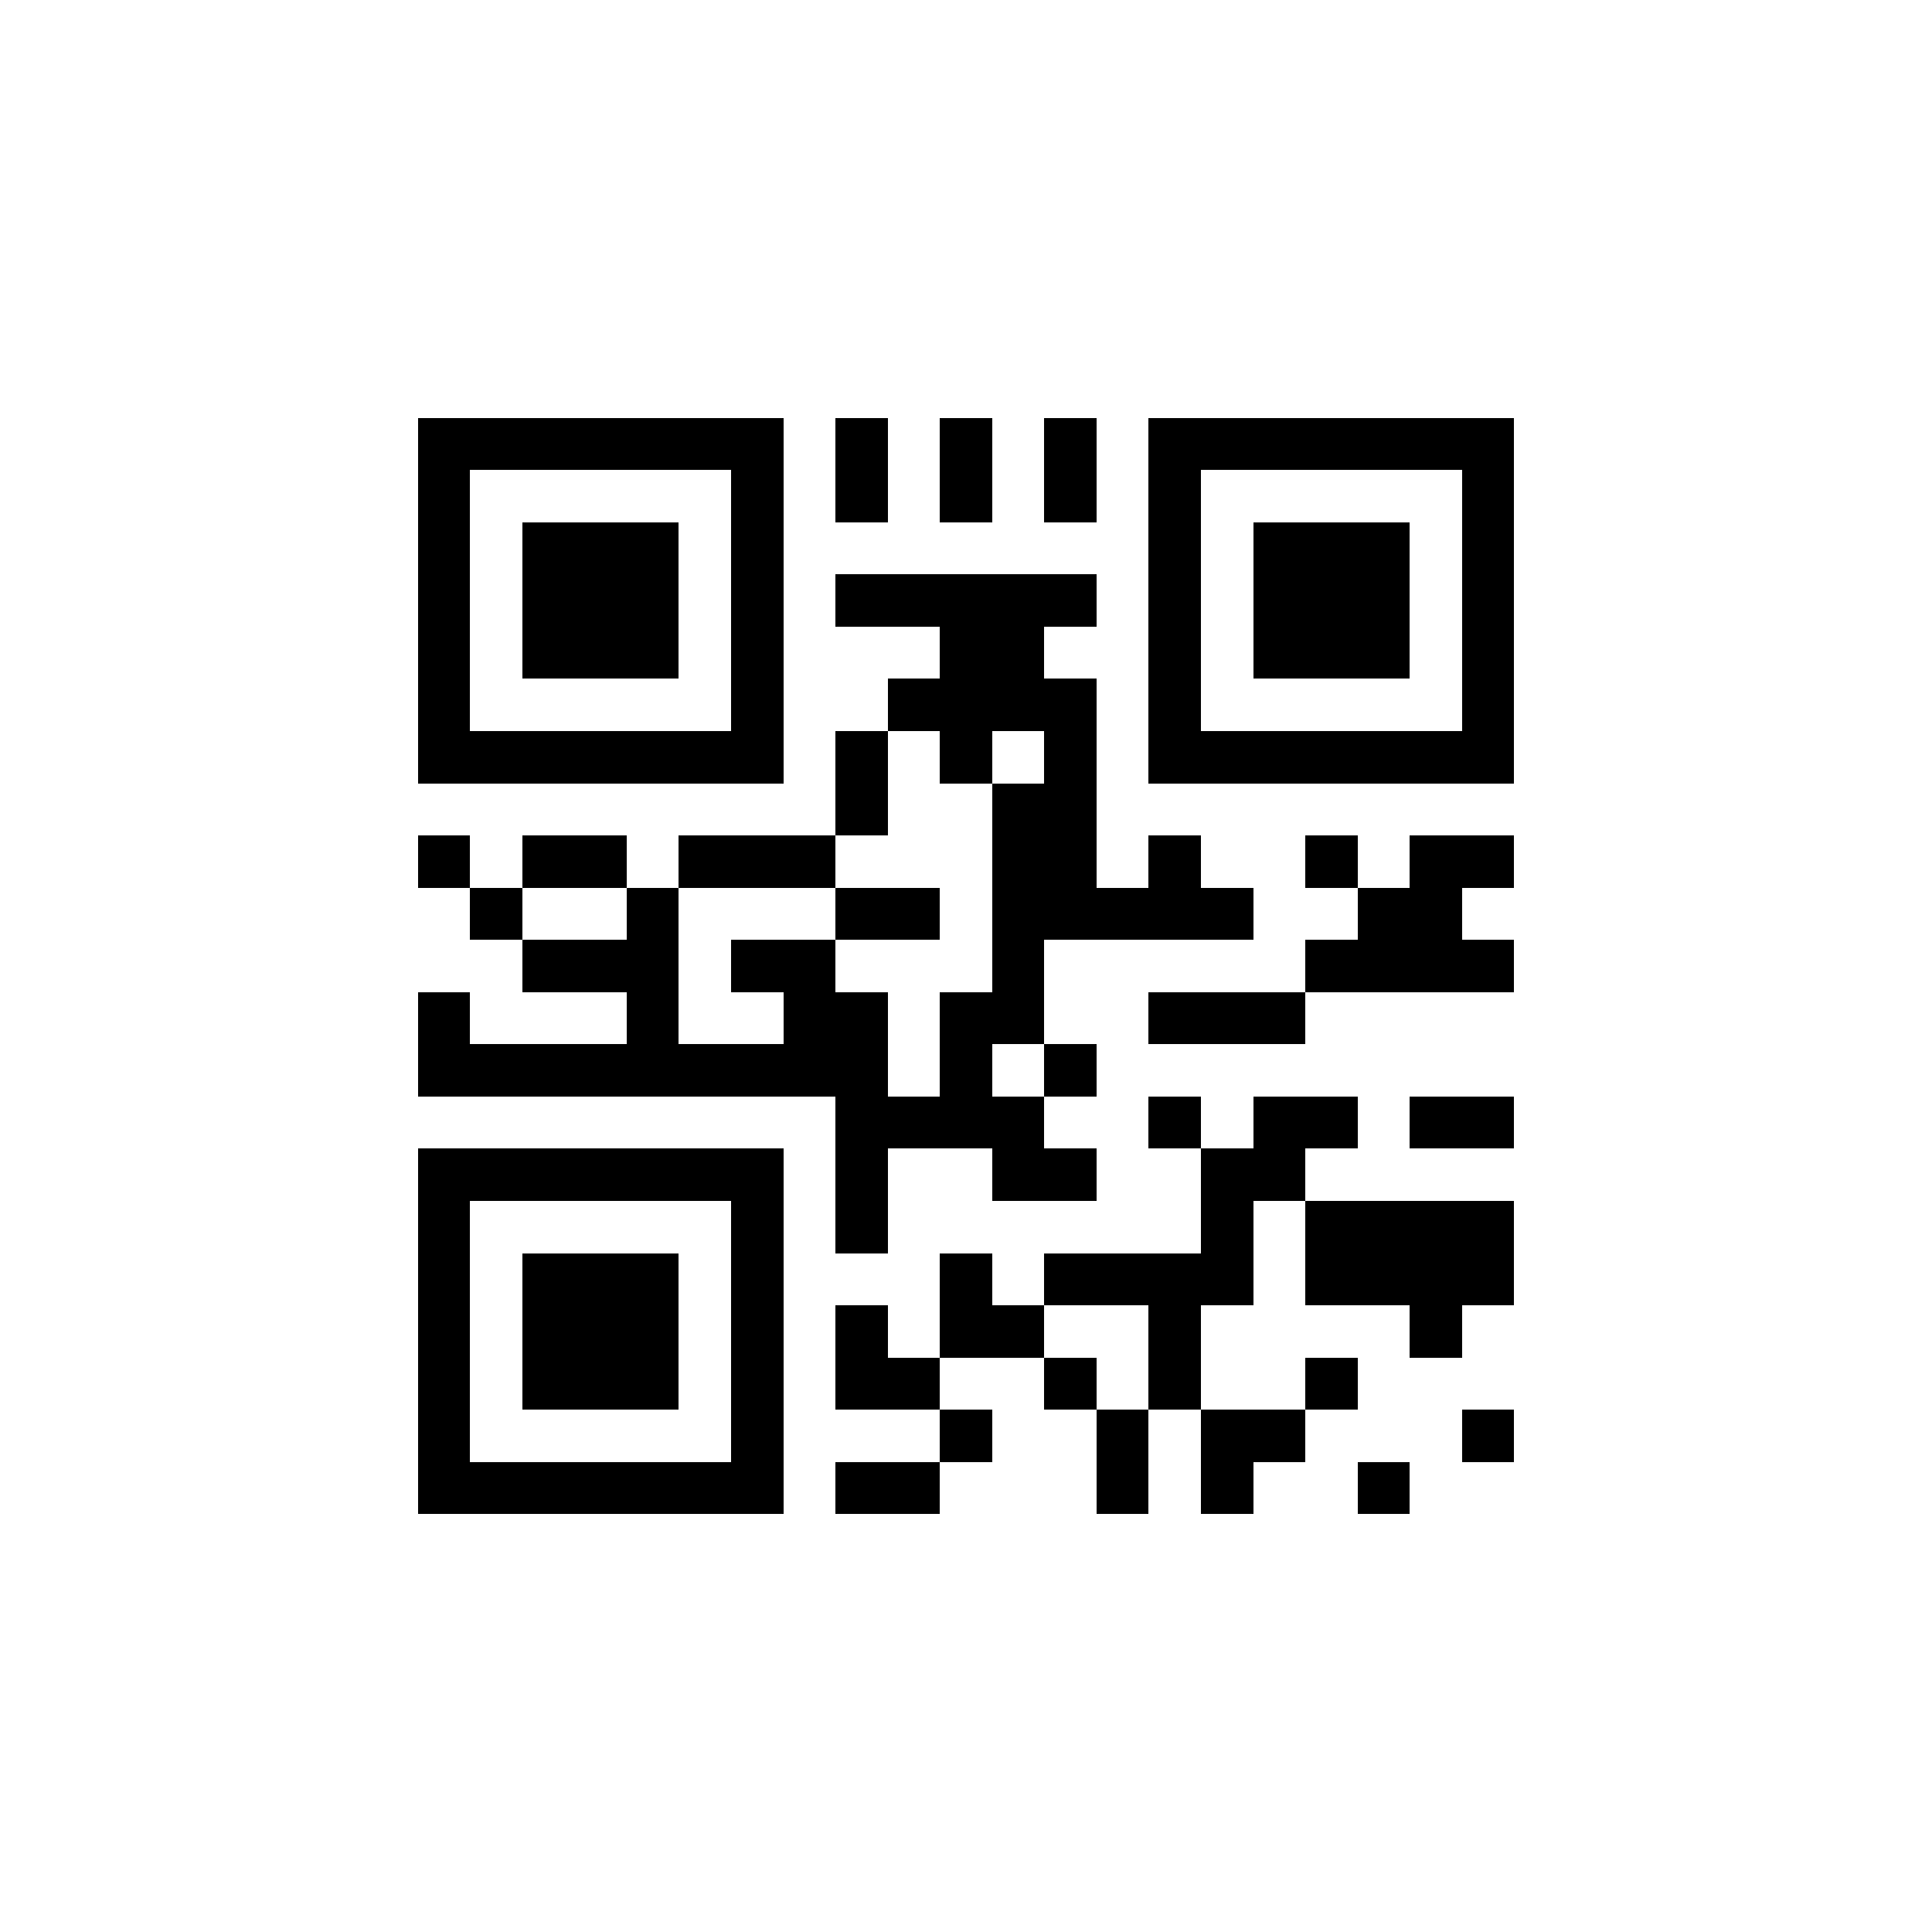 <?xml version="1.0" encoding="UTF-8" standalone="yes"?><svg xmlns="http://www.w3.org/2000/svg" version="1.1" width="296" height="296" viewBox="0 0 296 296" shape-rendering="crispEdges"><path d="M0 0h296v296H0z" fill="#ffffff"/><path fill="#000000" d="M64 64h8v8h-8zM72 64h8v8h-8zM80 64h8v8h-8zM88 64h8v8h-8zM96 64h8v8h-8zM104 64h8v8h-8zM112 64h8v8h-8zM128 64h8v8h-8zM144 64h8v8h-8zM160 64h8v8h-8zM176 64h8v8h-8zM184 64h8v8h-8zM192 64h8v8h-8zM200 64h8v8h-8zM208 64h8v8h-8zM216 64h8v8h-8zM224 64h8v8h-8zM64 72h8v8h-8zM112 72h8v8h-8zM128 72h8v8h-8zM144 72h8v8h-8zM160 72h8v8h-8zM176 72h8v8h-8zM224 72h8v8h-8zM64 80h8v8h-8zM80 80h8v8h-8zM88 80h8v8h-8zM96 80h8v8h-8zM112 80h8v8h-8zM176 80h8v8h-8zM192 80h8v8h-8zM200 80h8v8h-8zM208 80h8v8h-8zM224 80h8v8h-8zM64 88h8v8h-8zM80 88h8v8h-8zM88 88h8v8h-8zM96 88h8v8h-8zM112 88h8v8h-8zM128 88h8v8h-8zM136 88h8v8h-8zM144 88h8v8h-8zM152 88h8v8h-8zM160 88h8v8h-8zM176 88h8v8h-8zM192 88h8v8h-8zM200 88h8v8h-8zM208 88h8v8h-8zM224 88h8v8h-8zM64 96h8v8h-8zM80 96h8v8h-8zM88 96h8v8h-8zM96 96h8v8h-8zM112 96h8v8h-8zM144 96h8v8h-8zM152 96h8v8h-8zM176 96h8v8h-8zM192 96h8v8h-8zM200 96h8v8h-8zM208 96h8v8h-8zM224 96h8v8h-8zM64 104h8v8h-8zM112 104h8v8h-8zM136 104h8v8h-8zM144 104h8v8h-8zM152 104h8v8h-8zM160 104h8v8h-8zM176 104h8v8h-8zM224 104h8v8h-8zM64 112h8v8h-8zM72 112h8v8h-8zM80 112h8v8h-8zM88 112h8v8h-8zM96 112h8v8h-8zM104 112h8v8h-8zM112 112h8v8h-8zM128 112h8v8h-8zM144 112h8v8h-8zM160 112h8v8h-8zM176 112h8v8h-8zM184 112h8v8h-8zM192 112h8v8h-8zM200 112h8v8h-8zM208 112h8v8h-8zM216 112h8v8h-8zM224 112h8v8h-8zM128 120h8v8h-8zM152 120h8v8h-8zM160 120h8v8h-8zM64 128h8v8h-8zM80 128h8v8h-8zM88 128h8v8h-8zM104 128h8v8h-8zM112 128h8v8h-8zM120 128h8v8h-8zM152 128h8v8h-8zM160 128h8v8h-8zM176 128h8v8h-8zM200 128h8v8h-8zM216 128h8v8h-8zM224 128h8v8h-8zM72 136h8v8h-8zM96 136h8v8h-8zM128 136h8v8h-8zM136 136h8v8h-8zM152 136h8v8h-8zM160 136h8v8h-8zM168 136h8v8h-8zM176 136h8v8h-8zM184 136h8v8h-8zM208 136h8v8h-8zM216 136h8v8h-8zM80 144h8v8h-8zM88 144h8v8h-8zM96 144h8v8h-8zM112 144h8v8h-8zM120 144h8v8h-8zM152 144h8v8h-8zM200 144h8v8h-8zM208 144h8v8h-8zM216 144h8v8h-8zM224 144h8v8h-8zM64 152h8v8h-8zM96 152h8v8h-8zM120 152h8v8h-8zM128 152h8v8h-8zM144 152h8v8h-8zM152 152h8v8h-8zM176 152h8v8h-8zM184 152h8v8h-8zM192 152h8v8h-8zM64 160h8v8h-8zM72 160h8v8h-8zM80 160h8v8h-8zM88 160h8v8h-8zM96 160h8v8h-8zM104 160h8v8h-8zM112 160h8v8h-8zM120 160h8v8h-8zM128 160h8v8h-8zM144 160h8v8h-8zM160 160h8v8h-8zM128 168h8v8h-8zM136 168h8v8h-8zM144 168h8v8h-8zM152 168h8v8h-8zM176 168h8v8h-8zM192 168h8v8h-8zM200 168h8v8h-8zM216 168h8v8h-8zM224 168h8v8h-8zM64 176h8v8h-8zM72 176h8v8h-8zM80 176h8v8h-8zM88 176h8v8h-8zM96 176h8v8h-8zM104 176h8v8h-8zM112 176h8v8h-8zM128 176h8v8h-8zM152 176h8v8h-8zM160 176h8v8h-8zM184 176h8v8h-8zM192 176h8v8h-8zM64 184h8v8h-8zM112 184h8v8h-8zM128 184h8v8h-8zM184 184h8v8h-8zM200 184h8v8h-8zM208 184h8v8h-8zM216 184h8v8h-8zM224 184h8v8h-8zM64 192h8v8h-8zM80 192h8v8h-8zM88 192h8v8h-8zM96 192h8v8h-8zM112 192h8v8h-8zM144 192h8v8h-8zM160 192h8v8h-8zM168 192h8v8h-8zM176 192h8v8h-8zM184 192h8v8h-8zM200 192h8v8h-8zM208 192h8v8h-8zM216 192h8v8h-8zM224 192h8v8h-8zM64 200h8v8h-8zM80 200h8v8h-8zM88 200h8v8h-8zM96 200h8v8h-8zM112 200h8v8h-8zM128 200h8v8h-8zM144 200h8v8h-8zM152 200h8v8h-8zM176 200h8v8h-8zM216 200h8v8h-8zM64 208h8v8h-8zM80 208h8v8h-8zM88 208h8v8h-8zM96 208h8v8h-8zM112 208h8v8h-8zM128 208h8v8h-8zM136 208h8v8h-8zM160 208h8v8h-8zM176 208h8v8h-8zM200 208h8v8h-8zM64 216h8v8h-8zM112 216h8v8h-8zM144 216h8v8h-8zM168 216h8v8h-8zM184 216h8v8h-8zM192 216h8v8h-8zM224 216h8v8h-8zM64 224h8v8h-8zM72 224h8v8h-8zM80 224h8v8h-8zM88 224h8v8h-8zM96 224h8v8h-8zM104 224h8v8h-8zM112 224h8v8h-8zM128 224h8v8h-8zM136 224h8v8h-8zM168 224h8v8h-8zM184 224h8v8h-8zM208 224h8v8h-8z"/></svg>
